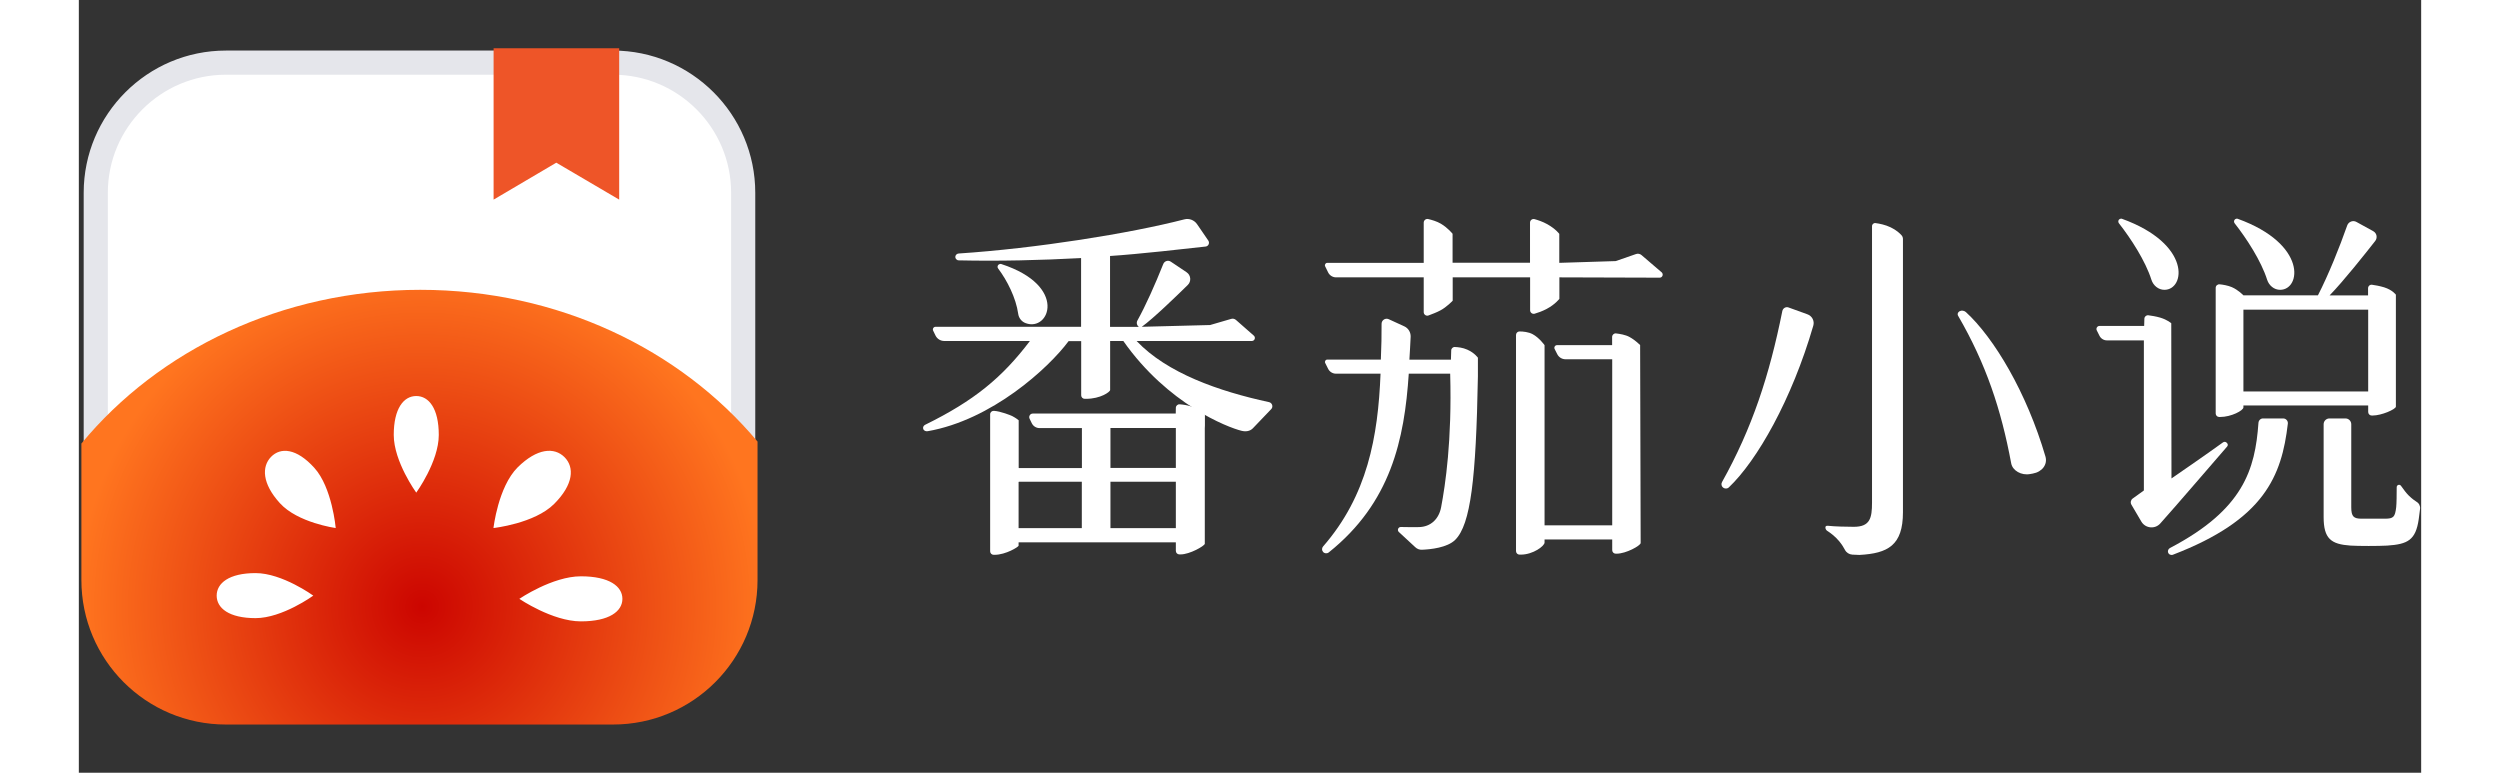 <svg width="110" height="34" viewBox="0 0 97 32" fill="none" xmlns="http://www.w3.org/2000/svg">
<rect x="0" y="0" width="97" height="32" fill="#333333" stroke="none"/>
<path d="M57.495 14.478C57.31 14.396 57.117 14.375 56.984 14.37C56.902 14.366 56.833 14.431 56.833 14.512L56.821 14.895H55.101C55.123 14.478 55.14 14.28 55.153 13.941C55.157 13.76 55.058 13.592 54.891 13.515L54.246 13.219C54.108 13.154 53.949 13.257 53.949 13.408C53.949 14.044 53.945 14.19 53.919 14.891H51.701C51.628 14.891 51.581 14.968 51.615 15.033L51.735 15.273C51.796 15.398 51.925 15.475 52.062 15.475H53.906C53.803 18.093 53.36 20.526 51.525 22.632C51.469 22.697 51.469 22.795 51.529 22.86C51.589 22.924 51.688 22.933 51.761 22.877C54.336 20.818 54.895 18.2 55.075 15.475H56.79C56.868 18.252 56.588 20.083 56.416 20.999C56.326 21.489 55.987 21.82 55.492 21.828C55.252 21.833 54.964 21.828 54.749 21.824C54.637 21.82 54.585 21.957 54.663 22.03L55.346 22.662C55.423 22.735 55.527 22.774 55.63 22.765C55.956 22.753 56.674 22.684 57.001 22.353C57.637 21.716 57.861 19.842 57.938 15.587C57.938 15.553 57.938 15.475 57.938 15.475V14.813C57.942 14.826 57.818 14.62 57.495 14.478Z" fill="white"/>
<path d="M64.214 13.954C64.05 13.863 63.81 13.825 63.655 13.807C63.569 13.799 63.496 13.868 63.496 13.954V14.293H61.214C61.132 14.293 61.08 14.379 61.115 14.452L61.222 14.663C61.287 14.796 61.42 14.878 61.57 14.878H63.5V21.755H60.698V14.293C60.698 14.293 60.478 13.984 60.203 13.838C60.031 13.747 59.808 13.726 59.662 13.726C59.58 13.726 59.516 13.79 59.516 13.872V22.821C59.516 22.903 59.58 22.968 59.662 22.968H59.713C60.229 22.968 60.698 22.606 60.698 22.469V22.34H63.5V22.783C63.5 22.864 63.565 22.929 63.646 22.929H63.681C64.076 22.929 64.665 22.598 64.678 22.49L64.656 14.289C64.652 14.293 64.48 14.1 64.214 13.954Z" fill="white"/>
<path d="M64.489 10.519L63.646 10.812L61.308 10.885V9.685C61.308 9.685 61.17 9.488 60.814 9.286C60.62 9.178 60.422 9.114 60.285 9.075C60.186 9.049 60.096 9.122 60.096 9.221V10.88H56.889V9.681C56.889 9.681 56.696 9.436 56.404 9.264C56.236 9.165 56.025 9.105 55.879 9.071C55.785 9.049 55.694 9.122 55.694 9.221V10.885H51.701C51.628 10.885 51.581 10.962 51.611 11.027L51.735 11.28C51.796 11.405 51.925 11.486 52.062 11.486H55.694V12.926C55.694 13.03 55.797 13.098 55.892 13.064C56.042 13.008 56.245 12.931 56.386 12.853C56.64 12.72 56.894 12.454 56.894 12.454V11.486H60.1V12.849C60.1 12.948 60.195 13.017 60.289 12.991C60.422 12.952 60.607 12.888 60.792 12.789C61.14 12.604 61.312 12.376 61.312 12.376V11.486L65.465 11.499C65.576 11.499 65.632 11.366 65.555 11.284L64.712 10.562C64.652 10.511 64.566 10.493 64.489 10.519Z" fill="white"/>
<path d="M39.21 13.382C40.19 13.752 40.976 11.839 38.204 10.936C38.169 10.923 38.126 10.932 38.096 10.953C38.04 10.992 38.028 11.069 38.071 11.121C38.444 11.615 38.81 12.342 38.9 12.991C38.922 13.167 39.042 13.322 39.21 13.382Z" fill="white"/>
<path d="M49.289 16.653C47.2 16.202 45.064 15.45 43.804 14.121H48.576C48.688 14.121 48.743 13.988 48.666 13.906L47.918 13.249C47.862 13.202 47.789 13.184 47.72 13.206L46.848 13.46L44.019 13.533C44.492 13.193 45.442 12.273 45.924 11.8C46.078 11.65 46.053 11.396 45.876 11.276L45.223 10.838C45.111 10.76 44.961 10.807 44.909 10.932C44.57 11.783 44.178 12.66 43.839 13.27C43.787 13.361 43.813 13.477 43.899 13.537H42.704V10.601C43.856 10.528 45.937 10.292 46.663 10.21C46.779 10.197 46.839 10.064 46.775 9.965C46.646 9.771 46.452 9.492 46.306 9.281C46.19 9.114 45.98 9.032 45.782 9.084C43.525 9.668 39.639 10.287 36.437 10.498C36.368 10.502 36.308 10.554 36.299 10.618C36.286 10.704 36.355 10.782 36.437 10.782C38.096 10.82 39.837 10.777 41.505 10.687V13.533H35.478C35.397 13.533 35.341 13.618 35.38 13.696L35.478 13.898C35.547 14.036 35.685 14.121 35.84 14.121H39.386C38.234 15.643 37.069 16.597 35.049 17.59C34.984 17.62 34.945 17.694 34.967 17.758C34.993 17.84 35.074 17.87 35.152 17.857C37.808 17.393 40.151 15.252 40.989 14.126H41.509V16.369C41.509 16.451 41.574 16.516 41.655 16.516H41.707C42.313 16.516 42.708 16.228 42.708 16.15V14.121H43.254C45.09 16.739 47.57 17.698 48.15 17.84C48.322 17.883 48.498 17.861 48.619 17.736L49.38 16.941C49.47 16.847 49.422 16.683 49.289 16.653Z" fill="white"/>
<path d="M46.628 17.152C46.628 17.152 46.469 16.971 46.113 16.846C45.911 16.778 45.717 16.752 45.584 16.743C45.502 16.739 45.429 16.803 45.429 16.89L45.425 17.126H39.506C39.394 17.126 39.325 17.242 39.373 17.341L39.463 17.526C39.523 17.65 39.648 17.728 39.785 17.728H41.539V19.383H38.921V17.405C38.887 17.375 38.797 17.306 38.651 17.229C38.603 17.203 38.16 17.027 37.894 17.014C37.808 17.01 37.739 17.074 37.739 17.16V22.83C37.739 22.912 37.804 22.976 37.885 22.976H37.92C38.388 22.976 38.917 22.645 38.917 22.598V22.46H45.429V22.813C45.429 22.894 45.494 22.959 45.575 22.959H45.627C46.005 22.959 46.611 22.611 46.628 22.52V17.732L46.633 17.62V17.152H46.628ZM41.535 21.871H38.917V19.95H41.535V21.871ZM45.429 21.871H42.721V19.95H45.429V21.871ZM45.429 19.378H42.721V17.723H45.429V19.378Z" fill="white"/>
<path d="M38.917 19.378V19.95H38.814L38.453 19.378H38.917Z" fill="white"/>
<path d="M88.964 18.493C88.457 19.073 86.961 20.823 86.196 21.678C85.977 21.923 85.581 21.884 85.413 21.601L85.001 20.9C84.949 20.814 84.975 20.702 85.052 20.646L85.517 20.311V14.096H83.986C83.853 14.096 83.733 14.018 83.677 13.902L83.565 13.679C83.526 13.597 83.587 13.498 83.677 13.498H85.529L85.538 13.197C85.542 13.111 85.615 13.047 85.701 13.056C85.83 13.073 86.024 13.103 86.196 13.154C86.497 13.245 86.651 13.386 86.651 13.386L86.66 19.813C87.313 19.361 88.053 18.854 88.792 18.321C88.844 18.282 88.917 18.291 88.955 18.343C89.003 18.386 89.003 18.45 88.964 18.493Z" fill="white"/>
<path d="M84.614 9.062C87.498 10.107 87.232 12.002 86.368 12.002C86.119 12.002 85.908 11.826 85.831 11.59C85.581 10.803 84.98 9.879 84.481 9.243C84.438 9.187 84.455 9.105 84.515 9.071C84.545 9.054 84.584 9.049 84.614 9.062Z" fill="white"/>
<path d="M89.407 9.062C92.291 10.107 92.024 12.002 91.16 12.002C90.911 12.002 90.701 11.826 90.623 11.59C90.374 10.803 89.772 9.879 89.273 9.243C89.23 9.187 89.248 9.105 89.308 9.071C89.338 9.054 89.372 9.049 89.407 9.062Z" fill="white"/>
<path d="M90.262 17.509C90.125 19.452 89.635 21.102 86.6 22.693C86.535 22.727 86.497 22.804 86.518 22.873C86.544 22.963 86.638 23.002 86.72 22.972C90.503 21.519 91.225 19.722 91.479 17.543C91.491 17.427 91.401 17.328 91.285 17.328H90.451C90.352 17.328 90.271 17.405 90.262 17.509Z" fill="white"/>
<path d="M96.164 20.118C96.108 20.04 95.987 20.079 95.987 20.174C95.987 20.462 95.983 20.861 95.966 21.003C95.919 21.412 95.854 21.48 95.498 21.48H94.539C94.208 21.48 94.105 21.399 94.105 21.003V17.569C94.105 17.436 93.997 17.328 93.864 17.328H93.202C93.069 17.328 92.961 17.436 92.961 17.569V21.412C92.961 22.31 93.267 22.538 94.075 22.594C94.406 22.615 95.24 22.615 95.592 22.594C96.447 22.538 96.774 22.366 96.899 21.502C96.925 21.274 96.946 21.158 96.955 21.068C96.968 20.952 96.912 20.84 96.808 20.78C96.727 20.728 96.624 20.655 96.486 20.522C96.396 20.436 96.267 20.264 96.164 20.118Z" fill="white"/>
<path d="M94.806 16.795V17.061C94.806 17.143 94.87 17.208 94.952 17.208H94.986C95.364 17.208 95.94 16.95 95.953 16.842V12.204C95.953 12.204 95.82 12.011 95.468 11.899C95.27 11.839 95.089 11.809 94.965 11.792C94.879 11.779 94.801 11.848 94.801 11.938V12.234H93.207C93.774 11.654 94.698 10.489 95.098 9.978C95.201 9.844 95.162 9.655 95.016 9.574L94.32 9.191C94.174 9.109 93.993 9.182 93.937 9.337C93.619 10.244 93.159 11.387 92.725 12.23H89.639C89.639 12.23 89.428 12.007 89.157 11.89C88.994 11.822 88.792 11.787 88.655 11.774C88.569 11.766 88.491 11.83 88.491 11.921V17.122C88.491 17.203 88.556 17.268 88.637 17.268H88.672C89.14 17.268 89.639 16.997 89.639 16.872V16.791H94.806V16.795ZM89.639 12.823H94.806V16.21H89.639V12.875V12.823Z" fill="white"/>
<path d="M71.826 13.49C70.94 16.542 69.5 19.073 68.331 20.182C68.267 20.247 68.163 20.247 68.09 20.191C68.022 20.135 68.004 20.041 68.047 19.963C69.294 17.732 70.007 15.557 70.545 12.879C70.57 12.763 70.691 12.69 70.803 12.733L71.576 13.013C71.778 13.081 71.886 13.292 71.826 13.49Z" fill="white"/>
<path d="M81.441 18.906C80.663 16.249 79.309 13.988 78.144 12.922C78.076 12.862 77.968 12.845 77.886 12.888C77.809 12.931 77.783 13.012 77.826 13.081C78.978 15.067 79.606 16.95 80.023 19.189C80.079 19.49 80.444 19.697 80.801 19.632L80.917 19.611C81.308 19.542 81.536 19.232 81.441 18.906Z" fill="white"/>
<path d="M73.502 21.816C74.177 21.816 74.259 21.459 74.259 20.814V9.368C74.259 9.286 74.327 9.226 74.409 9.239C74.564 9.26 74.809 9.307 75.032 9.415C75.273 9.531 75.41 9.664 75.484 9.746C75.522 9.789 75.54 9.845 75.54 9.901V21.214C75.54 22.59 74.912 22.916 73.739 22.981C73.739 22.981 73.584 22.976 73.442 22.968C73.313 22.959 73.197 22.886 73.137 22.77C73.089 22.675 73.012 22.551 72.896 22.409C72.728 22.207 72.526 22.061 72.41 21.988C72.363 21.958 72.333 21.91 72.329 21.855C72.32 21.751 72.436 21.773 72.475 21.777C72.707 21.803 73.197 21.816 73.502 21.816Z" fill="white"/>
<path d="M6.09 29.405C3.12 29.405 0.701 26.99 0.701 24.017V7.983C0.701 5.014 3.116 2.594 6.09 2.594H22.123C25.092 2.594 27.512 5.01 27.512 7.983V24.017C27.512 26.986 25.096 29.405 22.123 29.405H6.09Z" fill="white" stroke="#E5E6EB"/>
<path d="M28.106 18.287C24.913 14.47 19.845 12.002 14.141 12.002C8.398 12.002 3.296 14.504 0.106 18.368V24.021C0.106 27.326 2.784 30.004 6.09 30.004H22.123C25.428 30.004 28.106 27.326 28.106 24.021V18.287Z" fill="url(#paint0_radial_802:12782)"/>
<path d="M17.176 2H22.377V8.267L19.772 6.737L17.176 8.267V2Z" fill="#EE5528"/>
<path d="M20.791 23.866C21.968 23.866 22.51 24.283 22.51 24.799C22.51 25.315 21.968 25.732 20.791 25.732C19.613 25.732 18.242 24.799 18.242 24.799C18.242 24.799 19.613 23.866 20.791 23.866ZM7.319 23.733C8.424 23.733 9.709 24.666 9.709 24.666C9.709 24.666 8.424 25.598 7.319 25.598C6.215 25.598 5.708 25.181 5.708 24.666C5.708 24.154 6.215 23.733 7.319 23.733ZM20.112 18.931C20.529 19.348 20.494 20.058 19.682 20.87C18.869 21.682 17.171 21.867 17.171 21.867C17.171 21.867 17.361 20.169 18.169 19.357C18.985 18.549 19.695 18.515 20.112 18.931ZM7.96 18.919C8.355 18.515 9.013 18.558 9.752 19.374C10.492 20.191 10.638 21.867 10.638 21.867C10.638 21.867 9.065 21.652 8.325 20.836C7.586 20.023 7.569 19.323 7.96 18.919ZM13.973 16.4C14.489 16.4 14.906 16.907 14.906 18.012C14.906 19.116 13.973 20.401 13.973 20.401C13.973 20.401 13.041 19.116 13.041 18.012C13.041 16.907 13.458 16.4 13.973 16.4Z" fill="white"/>
<defs>
<radialGradient id="paint0_radial_802:12782" cx="0" cy="0" r="1" gradientUnits="userSpaceOnUse" gradientTransform="translate(14.217 25.12) scale(14.263)">
<stop stop-color="#CC0500"/>
<stop offset="1" stop-color="#FF751F"/>
</radialGradient>
</defs>
</svg>
